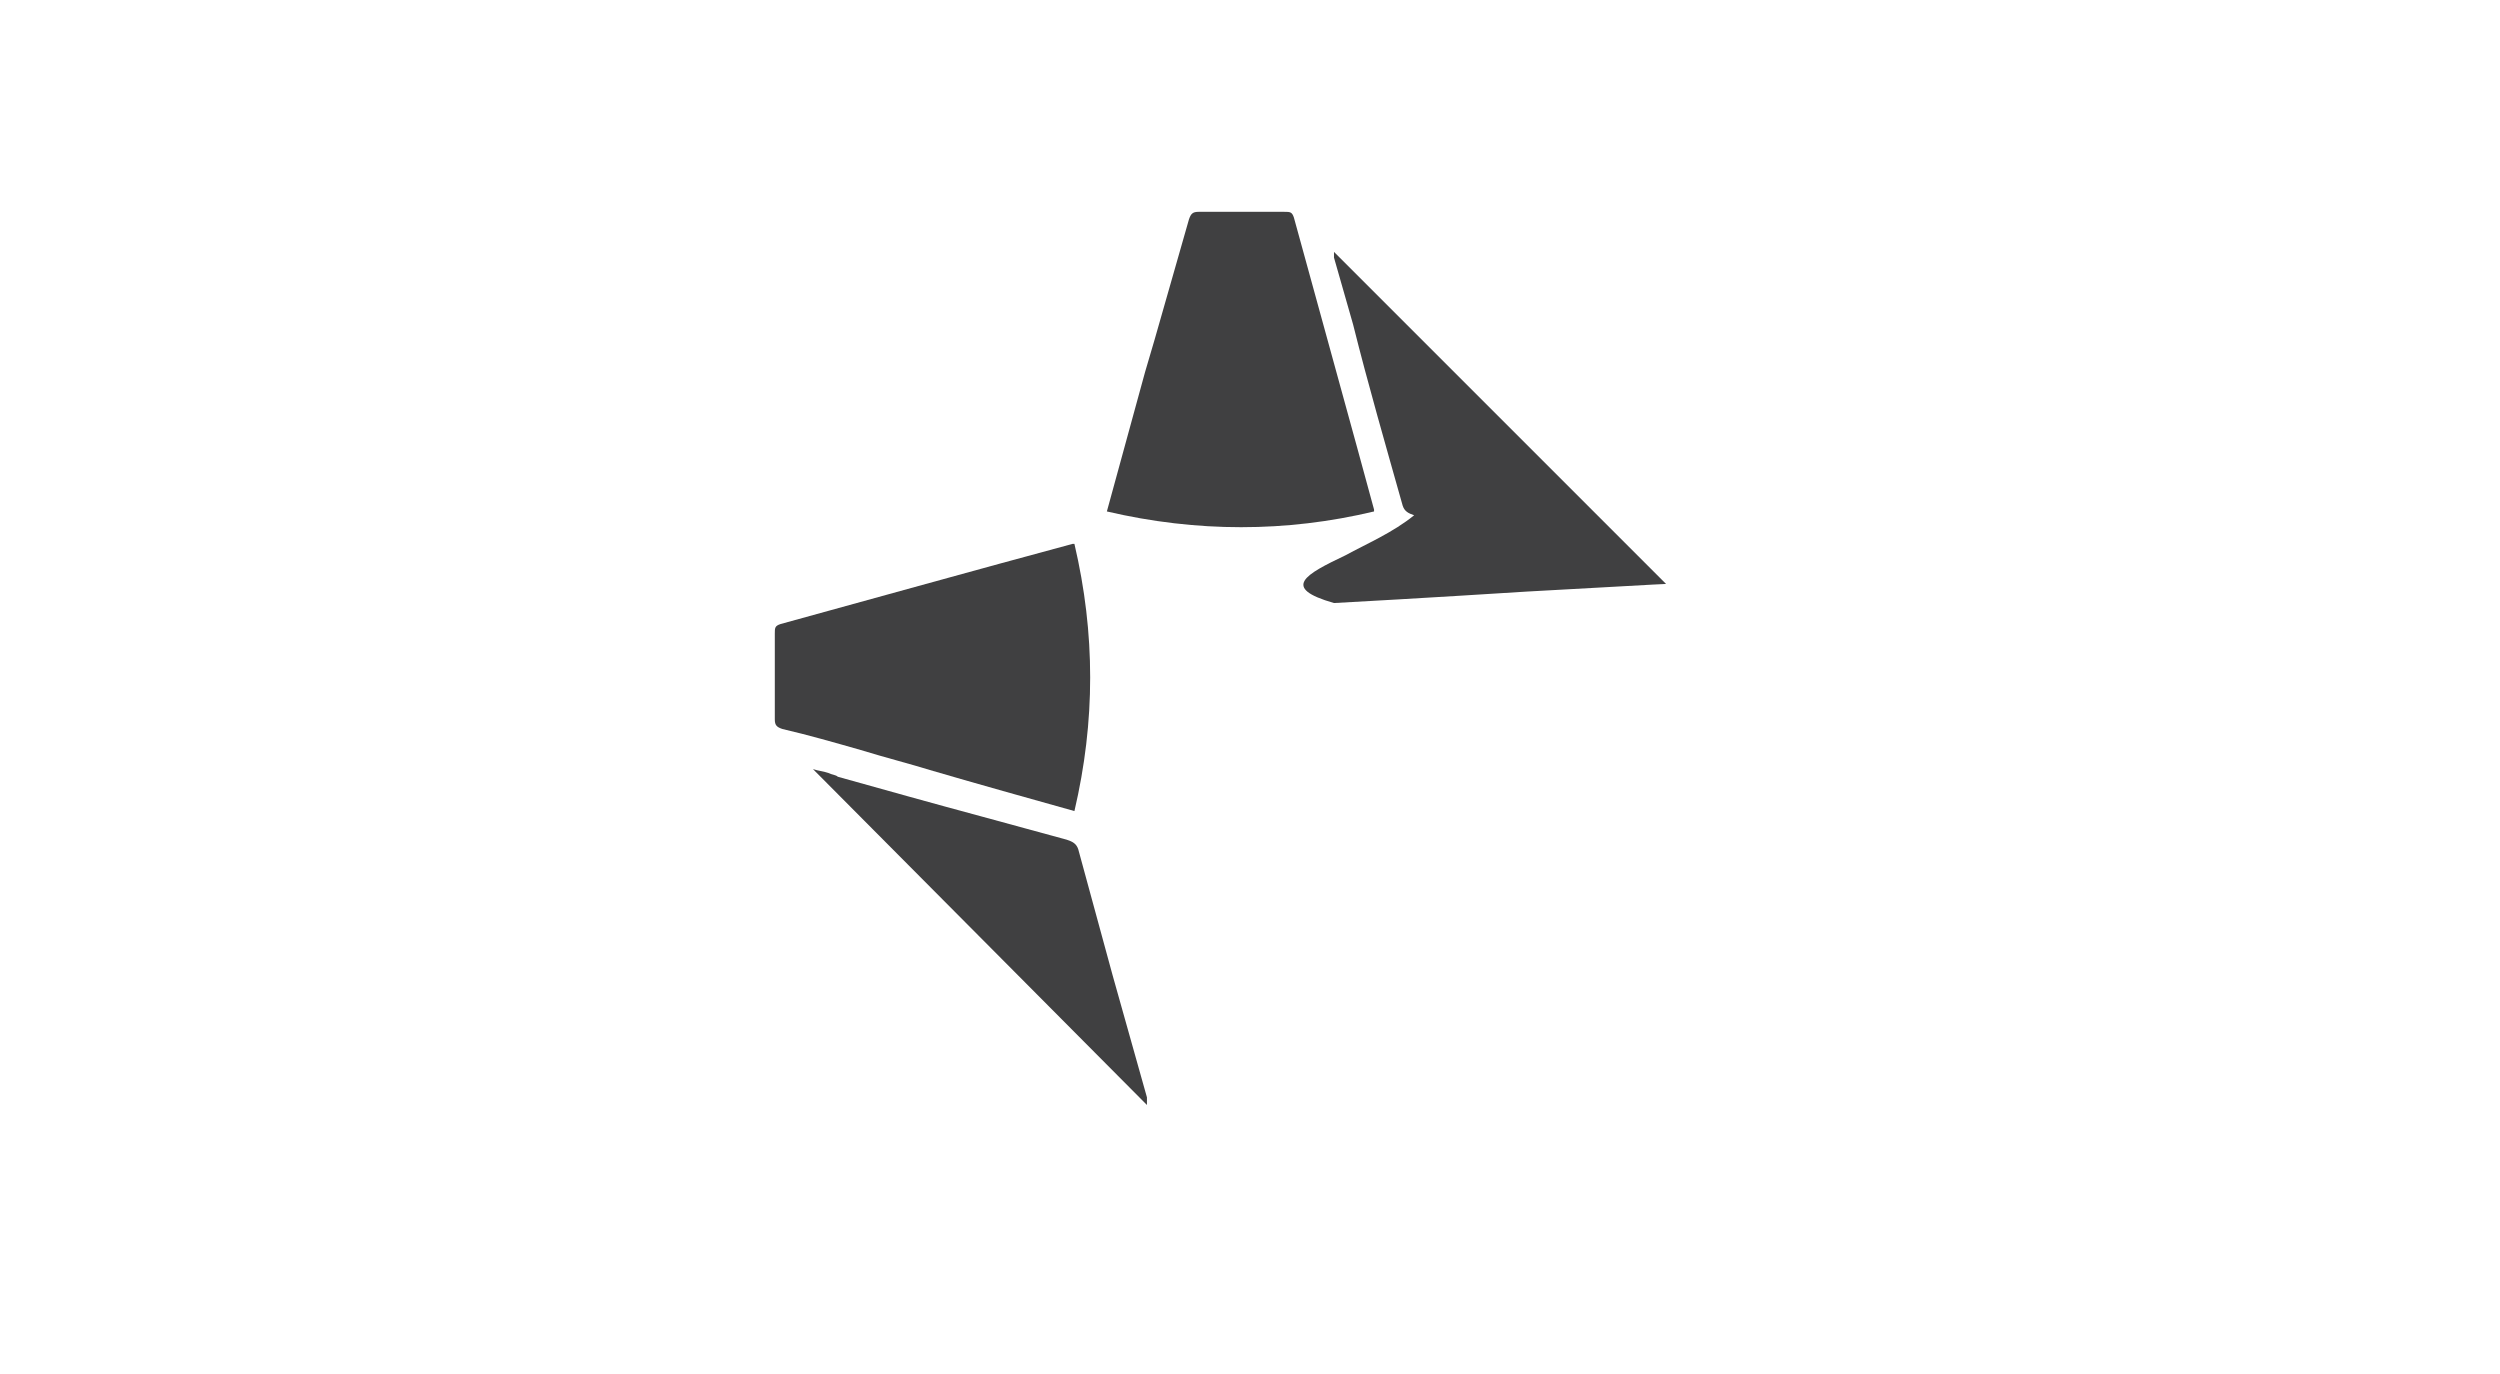 <svg width="131" height="72" viewBox="0 0 131 72" fill="none" xmlns="http://www.w3.org/2000/svg">
<path fill-rule="evenodd" clip-rule="evenodd" d="M87.301 30.599C87.101 30.599 83.701 30.799 80.001 30.999C75.301 31.299 70.001 31.599 69.901 31.599C67.101 30.799 68.401 30.099 70.501 29.099C71.601 28.499 73.001 27.899 74.101 26.999C73.801 26.899 73.601 26.799 73.501 26.499C72.601 23.299 71.701 20.199 70.901 16.999L69.901 13.499C69.901 13.399 69.901 13.299 69.901 13.299V13.199L87.301 30.599Z" fill="#404041"/>
<path fill-rule="evenodd" clip-rule="evenodd" d="M72 26.7C72 26.8 72 26.8 72 26.8C67.4 27.9 62.7 27.9 58 26.8L60 19.5L60.5 17.8C61.1 15.7 61.7 13.6 62.3 11.5C62.4 11.2 62.5 11.1 62.8 11.1C64.3 11.1 65.8 11.1 67.3 11.1C67.6 11.1 67.7 11.1 67.8 11.4C68.9 15.4 70 19.4 71.1 23.4L72 26.7Z" fill="#404041"/>
<path fill-rule="evenodd" clip-rule="evenodd" d="M60.1 57.901L42.6 40.301C42.9 40.401 43.1 40.401 43.4 40.501C43.6 40.601 43.8 40.601 43.9 40.701C46.4 41.401 48.9 42.101 51.5 42.801C53 43.201 54.4 43.601 55.9 44.001C56.2 44.101 56.4 44.201 56.5 44.501C57.1 46.701 57.7 48.901 58.3 51.101C58.9 53.201 59.5 55.401 60.1 57.501C60.1 57.701 60.1 57.801 60.1 57.901Z" fill="#404041"/>
<path fill-rule="evenodd" clip-rule="evenodd" d="M56.3 42.5C53.8 41.8 51.3 41.1 48.9 40.4C47.6 40 46.4 39.7 45.1 39.3C43.7 38.9 42.3 38.5 41 38.2C40.7 38.1 40.6 38 40.6 37.7C40.6 36.2 40.6 34.7 40.6 33.2C40.6 32.9 40.6 32.8 40.9 32.7C46 31.3 51 29.9 56.2 28.5H56.3C57.4 33.2 57.4 37.8 56.3 42.5Z" fill="#404041"/>
</svg>
